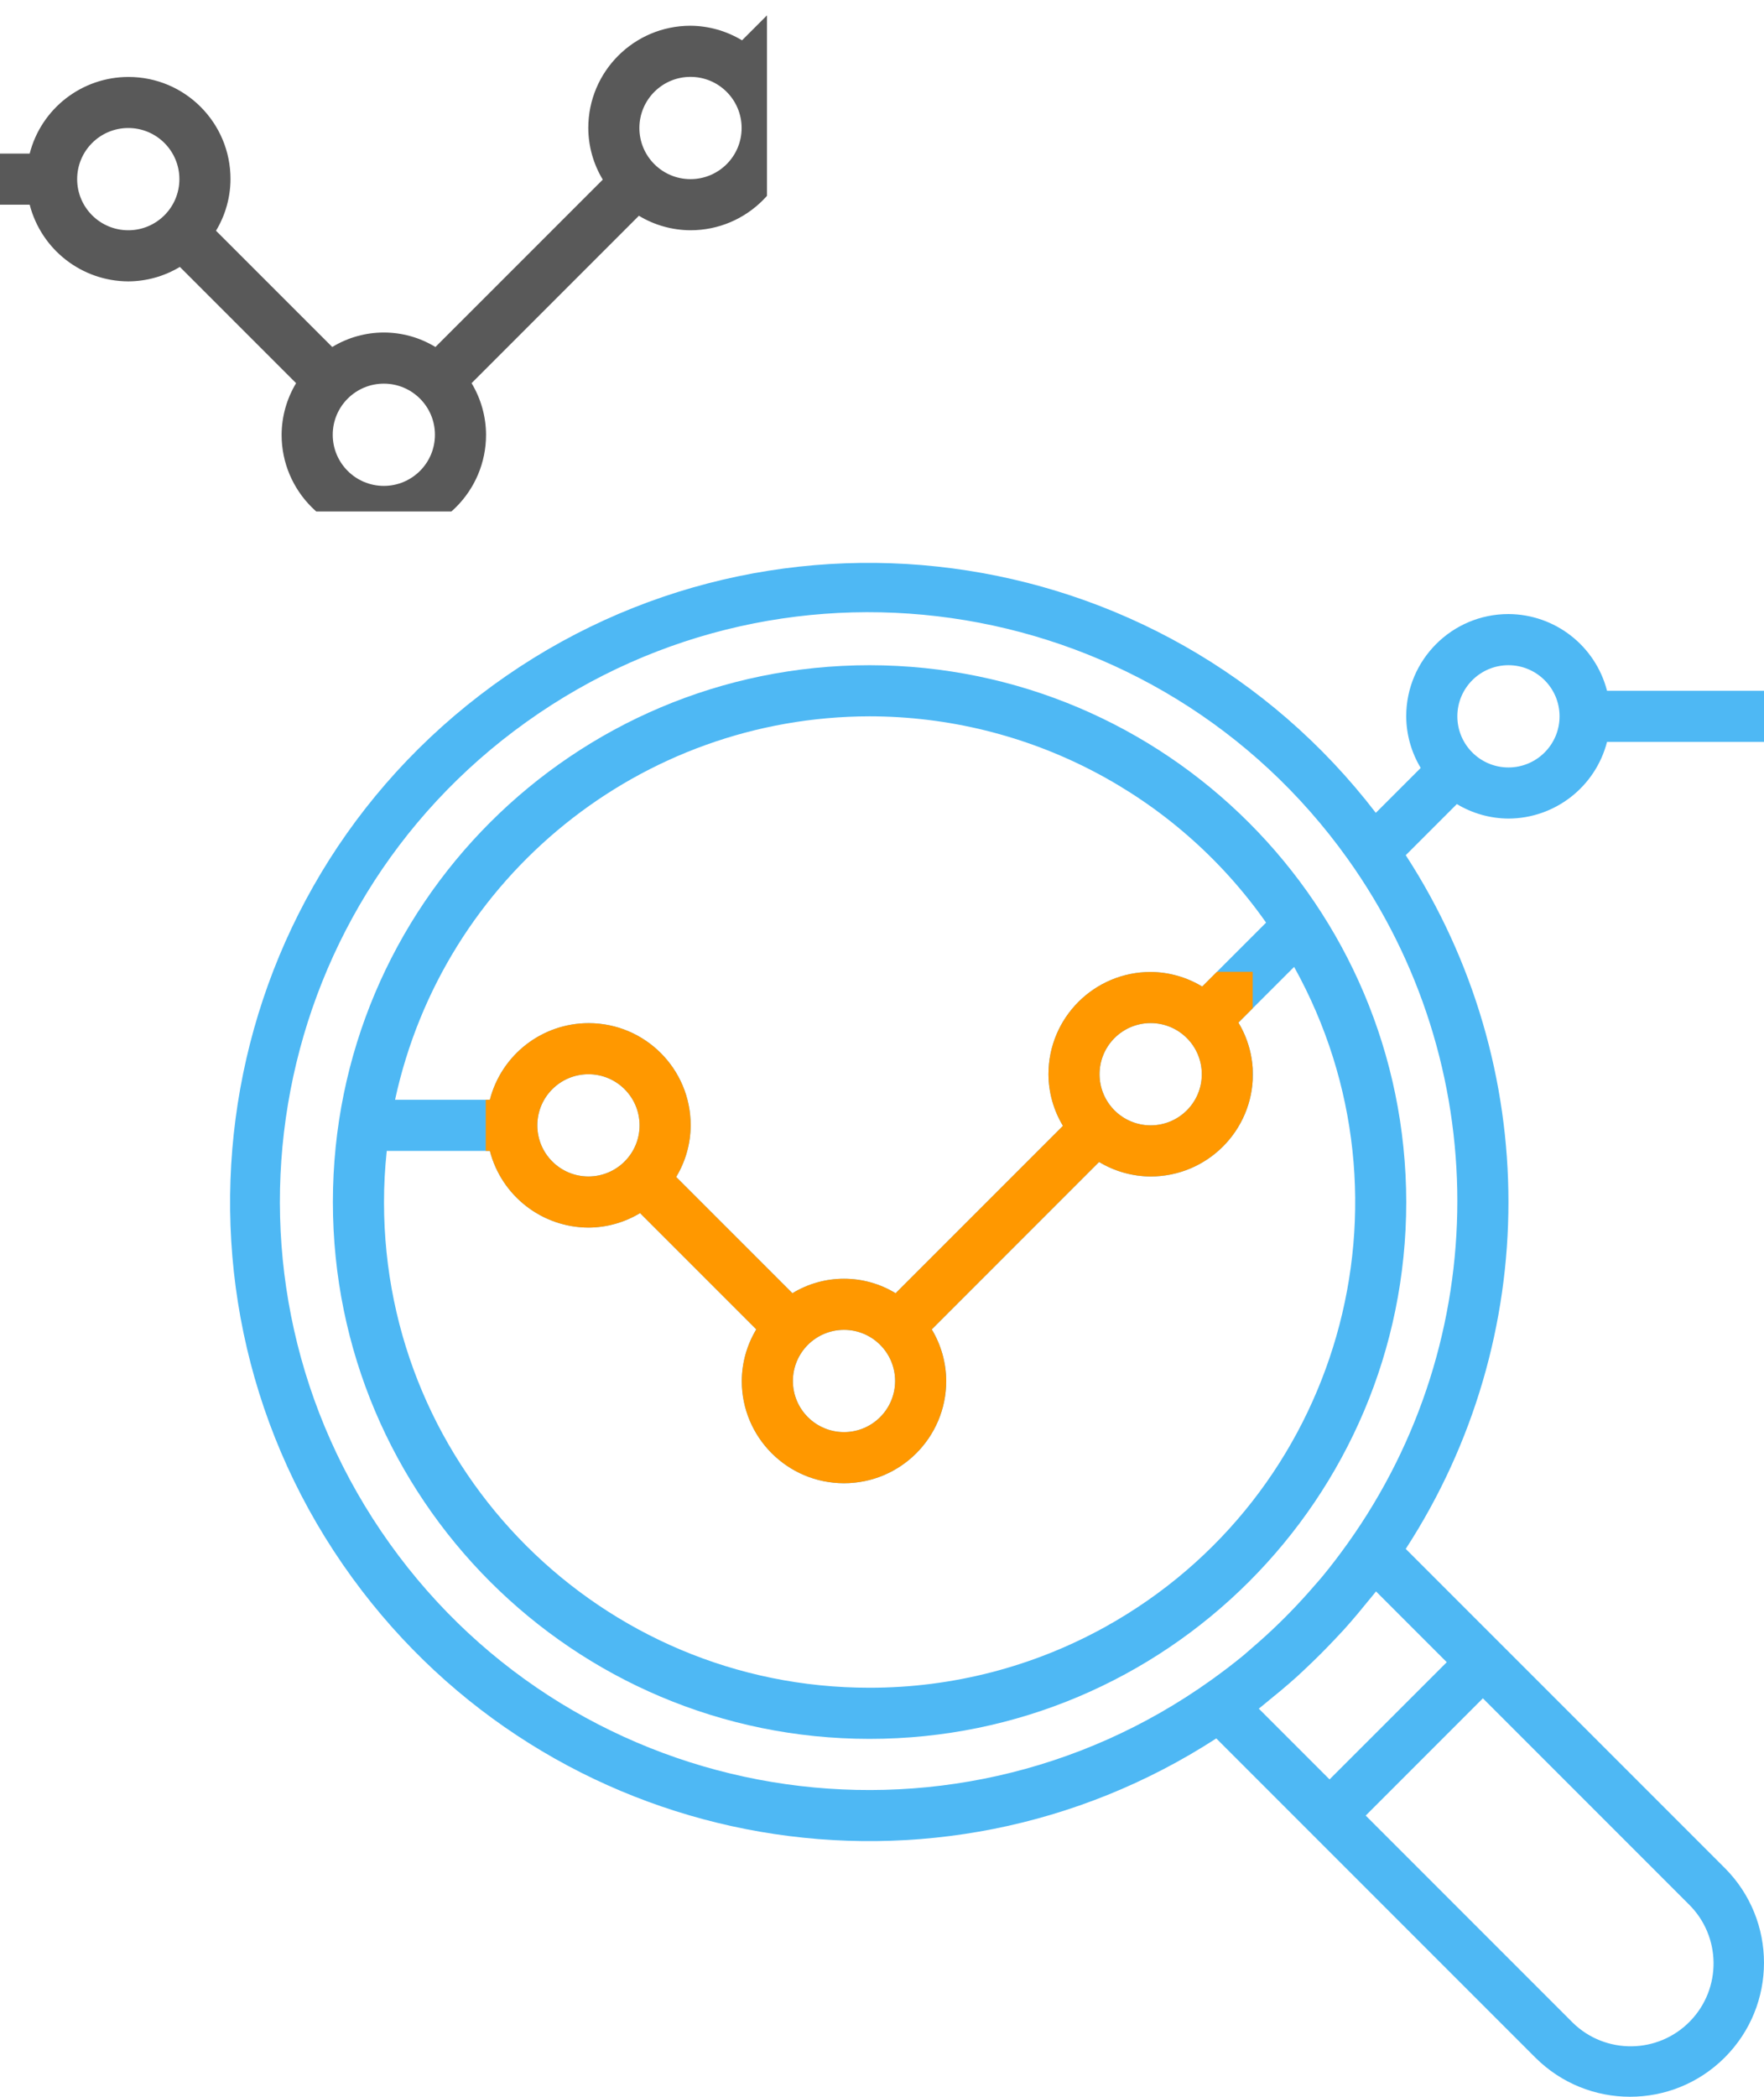 <svg width="69" height="82" viewBox="0 0 69 82" fill="none" xmlns="http://www.w3.org/2000/svg">
<g clip-path="url(#clip0)">
<path d="M34.014 26.012C22.42 26.012 13.021 35.41 13.021 47.004C13.021 58.597 22.42 67.996 34.014 67.996C45.607 67.996 55.006 58.597 55.006 47.004C54.993 35.415 45.602 26.024 34.014 26.012ZM34.014 28.011C40.188 28.016 45.974 31.025 49.524 36.078L47.025 38.577C46.416 38.209 45.72 38.012 45.009 38.007C42.801 38.007 41.011 39.797 41.011 42.006C41.014 42.717 41.21 43.415 41.578 44.024L35.032 50.569C33.793 49.814 32.235 49.814 30.996 50.569L26.449 46.023C26.817 45.414 27.013 44.717 27.016 44.005C27.019 41.801 25.235 40.012 23.031 40.009C21.208 40.007 19.616 41.24 19.161 43.005H15.453C17.345 34.265 25.071 28.024 34.014 28.011ZM47.009 42.006C47.009 43.11 46.114 44.005 45.009 44.005C43.905 44.005 43.01 43.11 43.01 42.006C43.01 40.901 43.905 40.006 45.009 40.006C46.114 40.006 47.009 40.901 47.009 42.006ZM35.013 54.001C35.013 55.105 34.118 56 33.014 56C31.91 56 31.015 55.105 31.015 54.001C31.015 52.897 31.91 52.002 33.014 52.002C34.118 52.002 35.013 52.897 35.013 54.001ZM25.017 44.005C25.017 45.109 24.122 46.004 23.018 46.004C21.913 46.004 21.018 45.109 21.018 44.005C21.018 42.901 21.913 42.006 23.018 42.006C24.122 42.006 25.017 42.901 25.017 44.005ZM43.242 63.611C40.419 65.178 37.242 65.999 34.014 65.996C23.531 66.004 15.028 57.512 15.021 47.03C15.02 46.353 15.056 45.677 15.128 45.004H19.161C19.616 46.764 21.2 47.996 23.018 48.003C23.729 48 24.427 47.804 25.036 47.437L29.582 51.983C29.215 52.592 29.019 53.289 29.015 54.001C29.015 56.209 30.806 57.999 33.014 57.999C35.222 57.999 37.012 56.209 37.012 54.001C37.009 53.289 36.813 52.592 36.446 51.983L42.991 45.437C43.6 45.805 44.298 46.001 45.009 46.004C47.218 46.004 49.008 44.214 49.008 42.005C49.004 41.294 48.809 40.597 48.441 39.987L50.62 37.809C55.708 46.972 52.404 58.523 43.242 63.611Z" fill="#4EB8F4"/>
<path d="M59.004 32.009C60.821 32.003 62.406 30.771 62.86 29.011H69V27.011H62.86C62.406 25.251 60.821 24.019 59.004 24.012C56.795 24.012 55.005 25.803 55.005 28.011C55.009 28.723 55.205 29.42 55.572 30.029L53.816 31.785C45.412 20.837 29.724 18.774 18.776 27.178C7.827 35.581 5.764 51.27 14.168 62.218C22.1 72.553 36.641 75.059 47.576 67.978L50.593 70.995L52.006 72.408L60.053 80.455C62.1 82.502 65.418 82.502 67.465 80.455C69.511 78.409 69.511 75.091 67.465 73.044L59.418 64.997L58.004 63.584L54.987 60.567C60.343 52.318 60.343 41.69 54.987 33.441L56.986 31.442C57.595 31.809 58.292 32.005 59.004 32.009ZM59.004 26.012C60.108 26.012 61.003 26.907 61.003 28.011C61.003 29.115 60.108 30.01 59.004 30.01C57.9 30.01 57.005 29.115 57.005 28.011C57.005 26.907 57.9 26.012 59.004 26.012ZM66.051 74.457C67.331 75.709 67.355 77.761 66.103 79.042C64.852 80.322 62.799 80.345 61.519 79.094C61.501 79.077 61.484 79.059 61.467 79.042L53.42 70.995L58.004 66.41L66.051 74.457ZM56.591 64.997L52.006 69.581L49.239 66.814C49.38 66.706 49.512 66.587 49.651 66.476C49.79 66.365 49.951 66.233 50.1 66.108C50.319 65.924 50.535 65.738 50.747 65.547C50.856 65.447 50.96 65.347 51.067 65.247C51.477 64.863 51.873 64.466 52.257 64.056C52.357 63.949 52.457 63.845 52.557 63.736C52.748 63.525 52.934 63.309 53.118 63.09C53.243 62.942 53.366 62.792 53.487 62.641C53.597 62.503 53.716 62.371 53.824 62.23L56.591 64.997ZM52.714 60.354C52.399 60.794 52.074 61.224 51.731 61.639C51.632 61.76 51.525 61.877 51.422 61.996C51.116 62.352 50.8 62.697 50.474 63.032C50.332 63.178 50.188 63.323 50.041 63.465C49.708 63.79 49.363 64.106 49.005 64.412C48.887 64.512 48.77 64.621 48.649 64.722C48.234 65.065 47.803 65.39 47.363 65.705C37.015 73.097 22.633 70.702 15.24 60.354C7.848 50.006 10.243 35.624 20.591 28.231C30.939 20.838 45.321 23.234 52.714 33.582C58.435 41.589 58.435 52.346 52.714 60.354Z" fill="#4EB8F4"/>
<g clip-path="url(#clip1)">
<path d="M34.014 26.012C22.42 26.012 13.021 35.41 13.021 47.004C13.021 58.597 22.42 67.996 34.014 67.996C45.607 67.996 55.006 58.597 55.006 47.004C54.993 35.415 45.602 26.024 34.014 26.012ZM34.014 28.011C40.188 28.016 45.974 31.025 49.524 36.078L47.025 38.577C46.416 38.209 45.72 38.012 45.009 38.007C42.801 38.007 41.011 39.797 41.011 42.006C41.014 42.717 41.21 43.415 41.578 44.024L35.032 50.569C33.793 49.814 32.235 49.814 30.996 50.569L26.449 46.023C26.817 45.414 27.013 44.717 27.016 44.005C27.019 41.801 25.235 40.012 23.031 40.009C21.208 40.007 19.616 41.24 19.161 43.005H15.453C17.345 34.265 25.071 28.024 34.014 28.011ZM47.009 42.006C47.009 43.11 46.114 44.005 45.009 44.005C43.905 44.005 43.01 43.11 43.01 42.006C43.01 40.901 43.905 40.006 45.009 40.006C46.114 40.006 47.009 40.901 47.009 42.006ZM35.013 54.001C35.013 55.105 34.118 56 33.014 56C31.91 56 31.015 55.105 31.015 54.001C31.015 52.897 31.91 52.002 33.014 52.002C34.118 52.002 35.013 52.897 35.013 54.001ZM25.017 44.005C25.017 45.109 24.122 46.004 23.018 46.004C21.913 46.004 21.018 45.109 21.018 44.005C21.018 42.901 21.913 42.006 23.018 42.006C24.122 42.006 25.017 42.901 25.017 44.005ZM43.242 63.611C40.419 65.178 37.243 65.999 34.014 65.996C23.531 66.004 15.028 57.512 15.021 47.03C15.02 46.353 15.056 45.677 15.128 45.004H19.161C19.616 46.764 21.2 47.996 23.018 48.003C23.729 48 24.427 47.804 25.036 47.437L29.582 51.983C29.215 52.592 29.019 53.289 29.015 54.001C29.015 56.209 30.806 57.999 33.014 57.999C35.222 57.999 37.012 56.209 37.012 54.001C37.009 53.289 36.813 52.592 36.446 51.983L42.991 45.437C43.6 45.805 44.298 46.001 45.009 46.004C47.218 46.004 49.008 44.214 49.008 42.005C49.004 41.294 48.809 40.597 48.441 39.987L50.62 37.809C55.708 46.972 52.404 58.523 43.242 63.611Z" fill="#FF9800"/>
</g>
</g>
<g clip-path="url(#clip2)">
<path d="M16.014 -10.988C4.42 -10.988 -4.979 -1.59 -4.979 10.004C-4.979 21.597 4.42 30.996 16.014 30.996C27.607 30.996 37.006 21.597 37.006 10.004C36.993 -1.585 27.602 -10.976 16.014 -10.988ZM16.014 -8.989C22.188 -8.984 27.974 -5.975 31.524 -0.922L29.025 1.577C28.416 1.209 27.72 1.012 27.009 1.007C24.801 1.007 23.011 2.797 23.011 5.006C23.014 5.717 23.21 6.415 23.578 7.024L17.032 13.569C15.793 12.814 14.235 12.814 12.996 13.569L8.449 9.023C8.817 8.414 9.013 7.717 9.016 7.005C9.019 4.801 7.235 3.012 5.031 3.009C3.208 3.007 1.615 4.24 1.161 6.005H-2.547C-0.655 -2.735 7.071 -8.976 16.014 -8.989ZM29.009 5.006C29.009 6.11 28.114 7.005 27.009 7.005C25.905 7.005 25.01 6.11 25.01 5.006C25.01 3.901 25.905 3.006 27.009 3.006C28.114 3.006 29.009 3.901 29.009 5.006ZM17.013 17.001C17.013 18.105 16.118 19 15.014 19C13.91 19 13.015 18.105 13.015 17.001C13.015 15.897 13.91 15.002 15.014 15.002C16.118 15.002 17.013 15.897 17.013 17.001ZM7.017 7.005C7.017 8.109 6.122 9.004 5.018 9.004C3.913 9.004 3.018 8.109 3.018 7.005C3.018 5.901 3.913 5.006 5.018 5.006C6.122 5.006 7.017 5.901 7.017 7.005ZM25.242 26.611C22.419 28.178 19.243 28.999 16.014 28.996C5.531 29.004 -2.972 20.512 -2.979 10.03C-2.98 9.353 -2.944 8.677 -2.872 8.004H1.161C1.616 9.764 3.2 10.996 5.018 11.003C5.729 11 6.427 10.804 7.036 10.437L11.582 14.983C11.215 15.592 11.019 16.289 11.015 17.001C11.015 19.209 12.806 21 15.014 21C17.222 21 19.012 19.209 19.012 17.001C19.009 16.289 18.813 15.592 18.446 14.983L24.991 8.437C25.6 8.805 26.298 9.001 27.009 9.004C29.218 9.004 31.008 7.214 31.008 5.006C31.004 4.294 30.808 3.597 30.441 2.987L32.62 0.809C37.708 9.972 34.404 21.523 25.242 26.611Z" fill="#595959"/>
<path d="M41.004 -4.991C42.821 -4.997 44.406 -6.229 44.86 -7.989H51V-9.989H44.86C44.406 -11.749 42.821 -12.981 41.004 -12.988C38.795 -12.988 37.005 -11.197 37.005 -8.989C37.009 -8.277 37.205 -7.58 37.572 -6.971L35.816 -5.214C27.412 -16.163 11.724 -18.226 0.775 -9.822C-10.173 -1.419 -12.236 14.27 -3.832 25.218C4.1 35.553 18.641 38.059 29.576 30.978L32.593 33.995L34.006 35.408L42.053 43.455C44.1 45.502 47.418 45.502 49.465 43.455C51.511 41.408 51.511 38.09 49.465 36.044L41.418 27.997L40.004 26.584L36.987 23.567C42.343 15.318 42.343 4.69 36.987 -3.559L38.986 -5.558C39.595 -5.191 40.292 -4.995 41.004 -4.991ZM41.004 -10.988C42.108 -10.988 43.003 -10.093 43.003 -8.989C43.003 -7.885 42.108 -6.99 41.004 -6.99C39.9 -6.99 39.005 -7.885 39.005 -8.989C39.005 -10.093 39.9 -10.988 41.004 -10.988ZM48.051 37.457C49.331 38.709 49.355 40.761 48.103 42.042C46.852 43.322 44.799 43.345 43.519 42.094C43.501 42.077 43.484 42.059 43.467 42.042L35.42 33.995L40.004 29.41L48.051 37.457ZM38.591 27.997L34.006 32.581L31.239 29.814C31.38 29.706 31.512 29.587 31.651 29.476C31.79 29.365 31.951 29.233 32.1 29.108C32.319 28.924 32.535 28.738 32.747 28.547C32.856 28.447 32.96 28.347 33.067 28.247C33.477 27.863 33.873 27.466 34.257 27.056C34.357 26.949 34.457 26.845 34.557 26.736C34.748 26.524 34.934 26.309 35.118 26.09C35.243 25.942 35.366 25.792 35.487 25.641C35.597 25.503 35.716 25.371 35.824 25.23L38.591 27.997ZM34.714 23.354C34.399 23.794 34.074 24.224 33.731 24.639C33.632 24.76 33.525 24.877 33.422 24.996C33.116 25.352 32.8 25.697 32.474 26.032C32.332 26.178 32.188 26.323 32.041 26.465C31.708 26.79 31.363 27.106 31.006 27.412C30.887 27.512 30.77 27.621 30.649 27.722C30.234 28.065 29.803 28.39 29.363 28.705C19.015 36.097 4.633 33.702 -2.76 23.354C-10.152 13.006 -7.757 -1.376 2.591 -8.769C12.939 -16.162 27.321 -13.766 34.714 -3.418C40.435 4.589 40.435 15.347 34.714 23.354Z" fill="#595959"/>
</g>
<defs>
<clipPath id="clip0">
<rect width="60" height="60" fill="white" transform="translate(9 22)"/>
</clipPath>
<clipPath id="clip1">
<rect width="30" height="20" fill="white" transform="translate(19 38)"/>
</clipPath>
<clipPath id="clip2">
<rect width="30" height="20" fill="white"/>
</clipPath>
</defs>
</svg>
